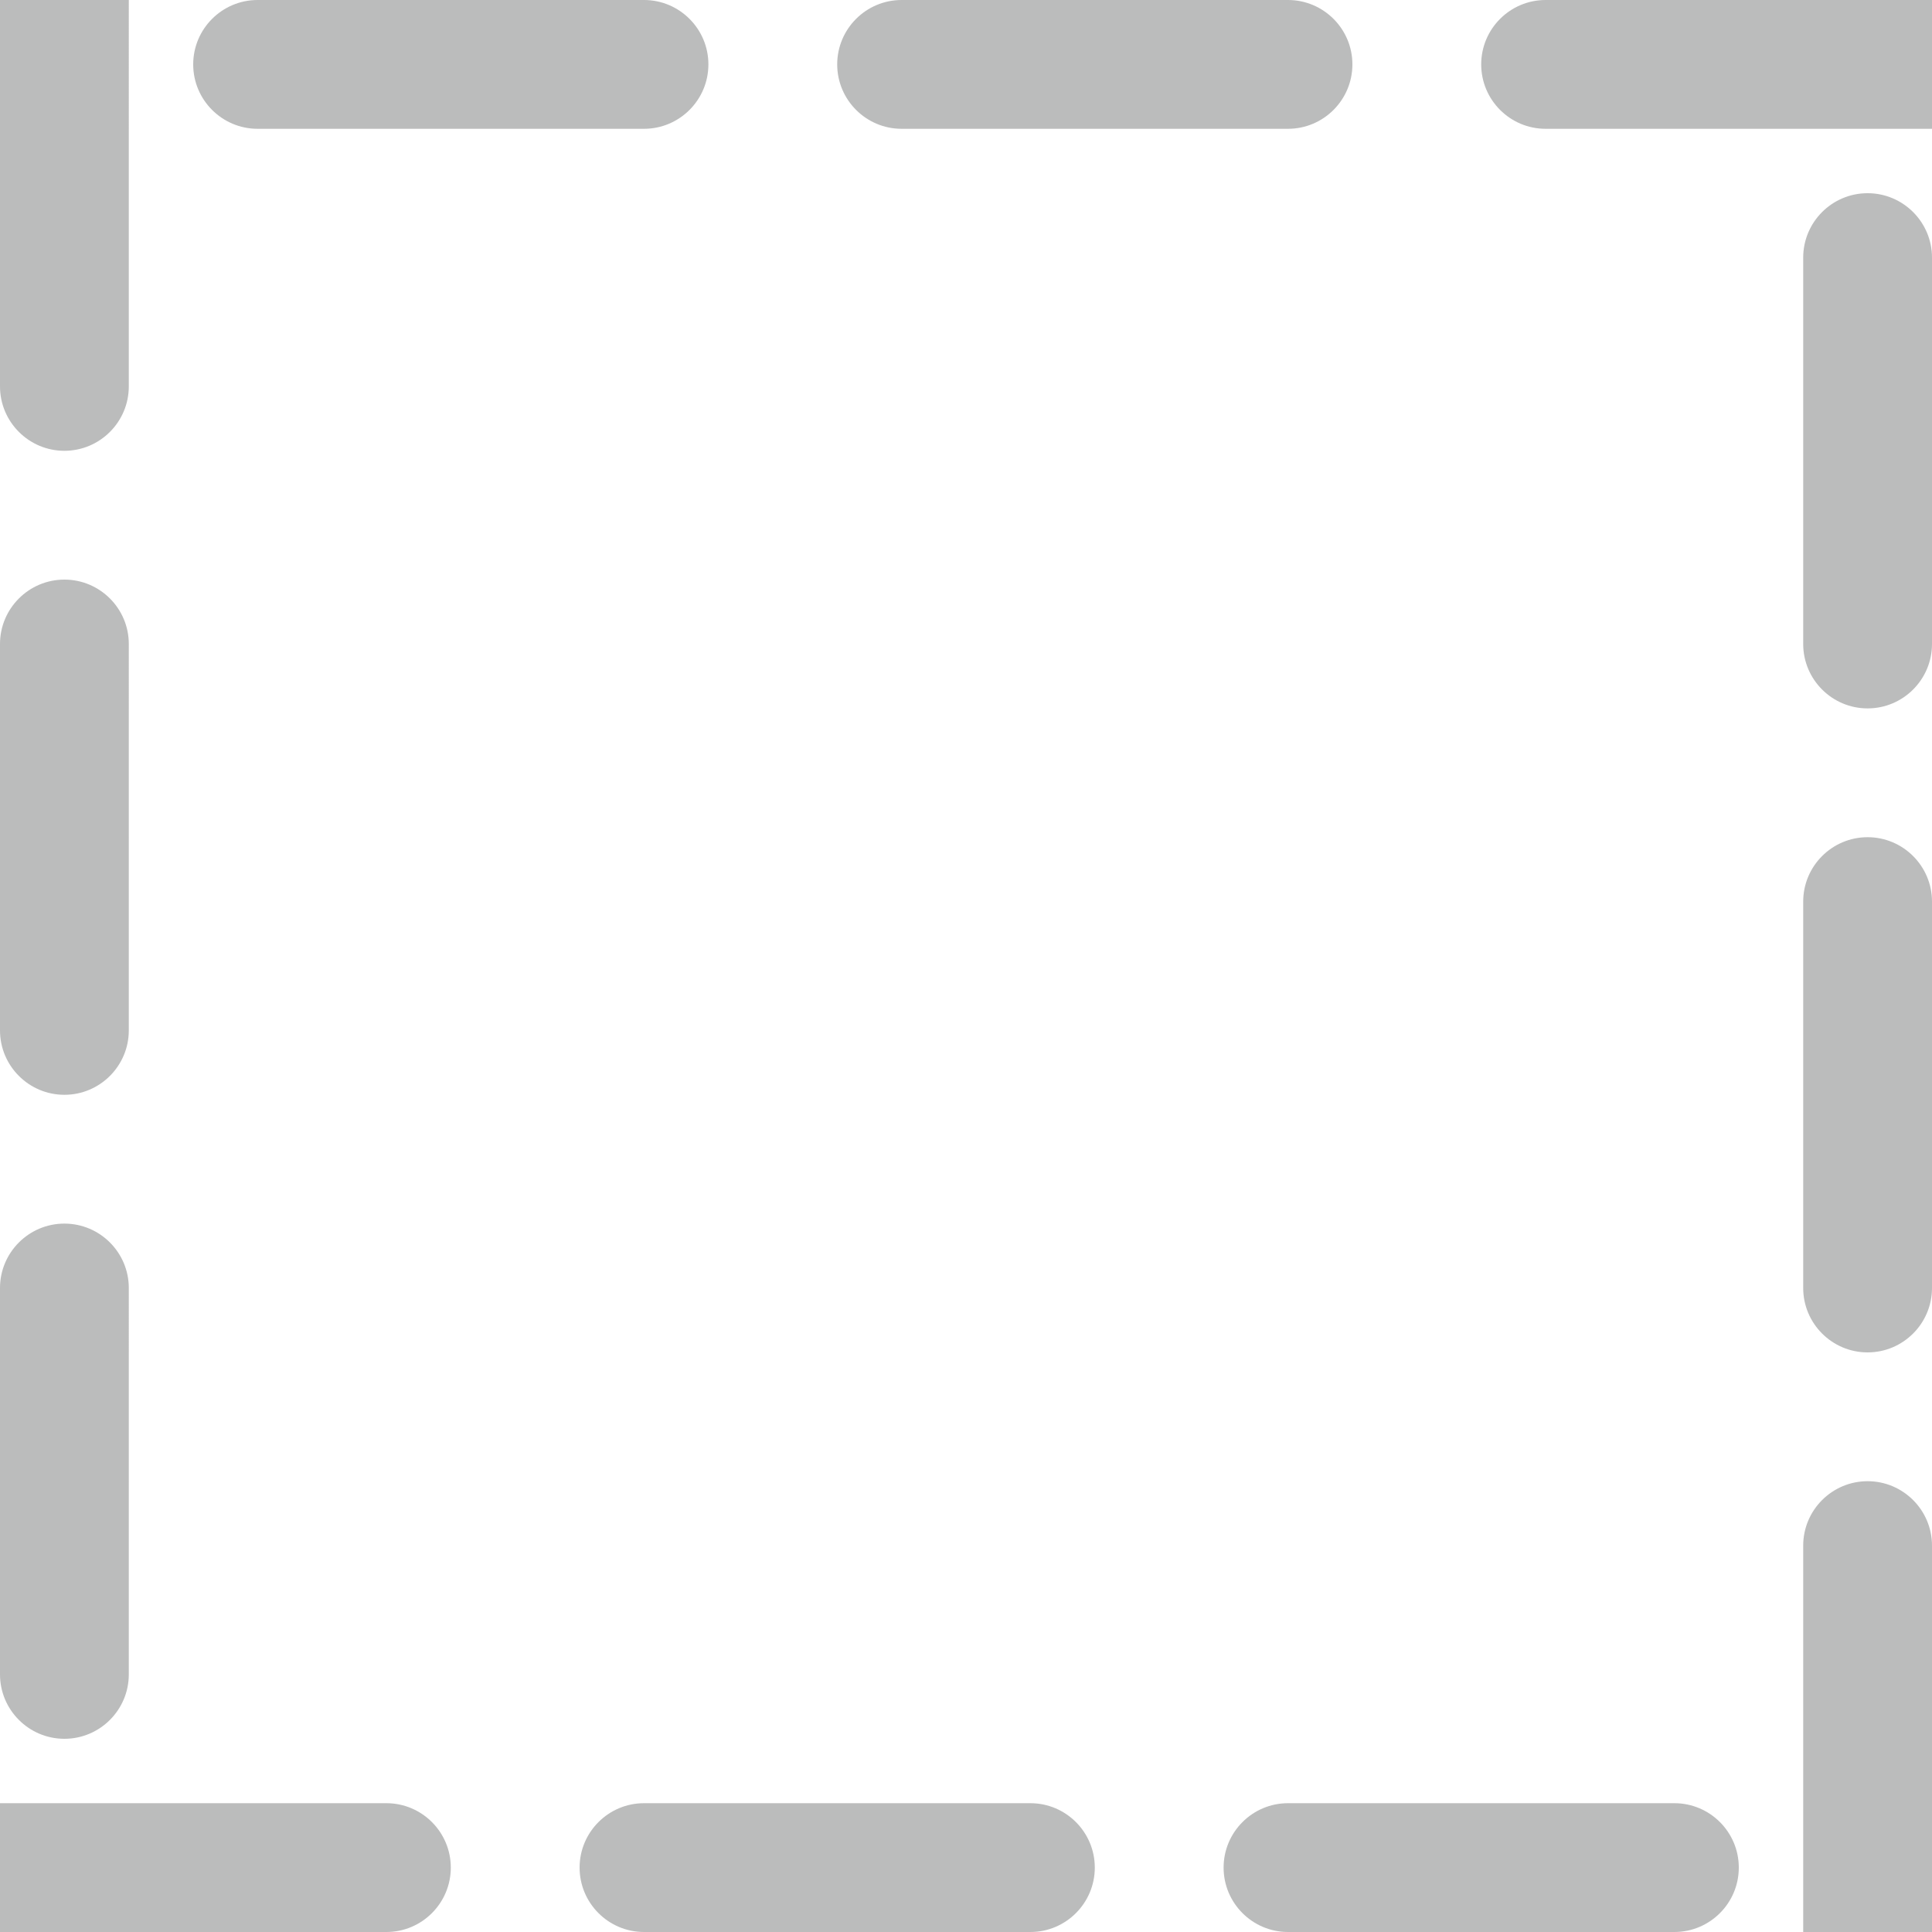 <?xml version="1.0" encoding="utf-8"?>
<!-- Generator: Adobe Illustrator 17.1.0, SVG Export Plug-In . SVG Version: 6.00 Build 0)  -->
<!DOCTYPE svg PUBLIC "-//W3C//DTD SVG 1.1//EN" "http://www.w3.org/Graphics/SVG/1.1/DTD/svg11.dtd">
<svg version="1.1" id="Layer_1" xmlns="http://www.w3.org/2000/svg" xmlns:xlink="http://www.w3.org/1999/xlink" x="0px" y="0px"
	 width="990px" height="990px" viewBox="0 0 990 990" enable-background="new 0 0 990 990" xml:space="preserve">
<path fill="#BBBCBC" d="M990,0H792c-18.2,0-33,14.8-33,33s14.8,33,33,33h198V0L990,0z M660,0H462c-18.2,0-33,14.8-33,33
	s14.8,33,33,33h198c18.2,0,33-14.8,33-33S678.2,0,660,0L660,0z M330,0H132c-18.2,0-33,14.8-33,33s14.8,33,33,33h198
	c18.2,0,33-14.8,33-33S348.2,0,330,0L330,0z M66,0H0v198c0,18.2,14.8,33,33,33s33-14.8,33-33V0L66,0z M33,297c-18.2,0-33,14.8-33,33
	v198c0,18.2,14.8,33,33,33s33-14.8,33-33V330C66,311.8,51.2,297,33,297L33,297z M33,627c-18.2,0-33,14.8-33,33v198
	c0,18.2,14.8,33,33,33s33-14.8,33-33V660C66,641.8,51.2,627,33,627L33,627z M198,924H0l0,0v66l0,0h198c18.2,0,33-14.8,33-33
	S216.2,924,198,924L198,924z M528,924H330c-18.2,0-33,14.8-33,33s14.8,33,33,33h198c18.2,0,33-14.8,33-33S546.2,924,528,924L528,924
	z M858,924H660c-18.2,0-33,14.8-33,33s14.8,33,33,33h198c18.2,0,33-14.8,33-33S876.2,924,858,924L858,924z M957,759
	c-18.2,0-33,14.8-33,33v198l0,0h66l0,0V792C990,773.8,975.2,759,957,759L957,759z M957,429c-18.2,0-33,14.8-33,33v198
	c0,18.2,14.8,33,33,33s33-14.8,33-33V462C990,443.8,975.2,429,957,429L957,429z M957,99c-18.2,0-33,14.8-33,33v198
	c0,18.2,14.8,33,33,33s33-14.8,33-33V132C990,113.8,975.2,99,957,99L957,99z"/>
</svg>
